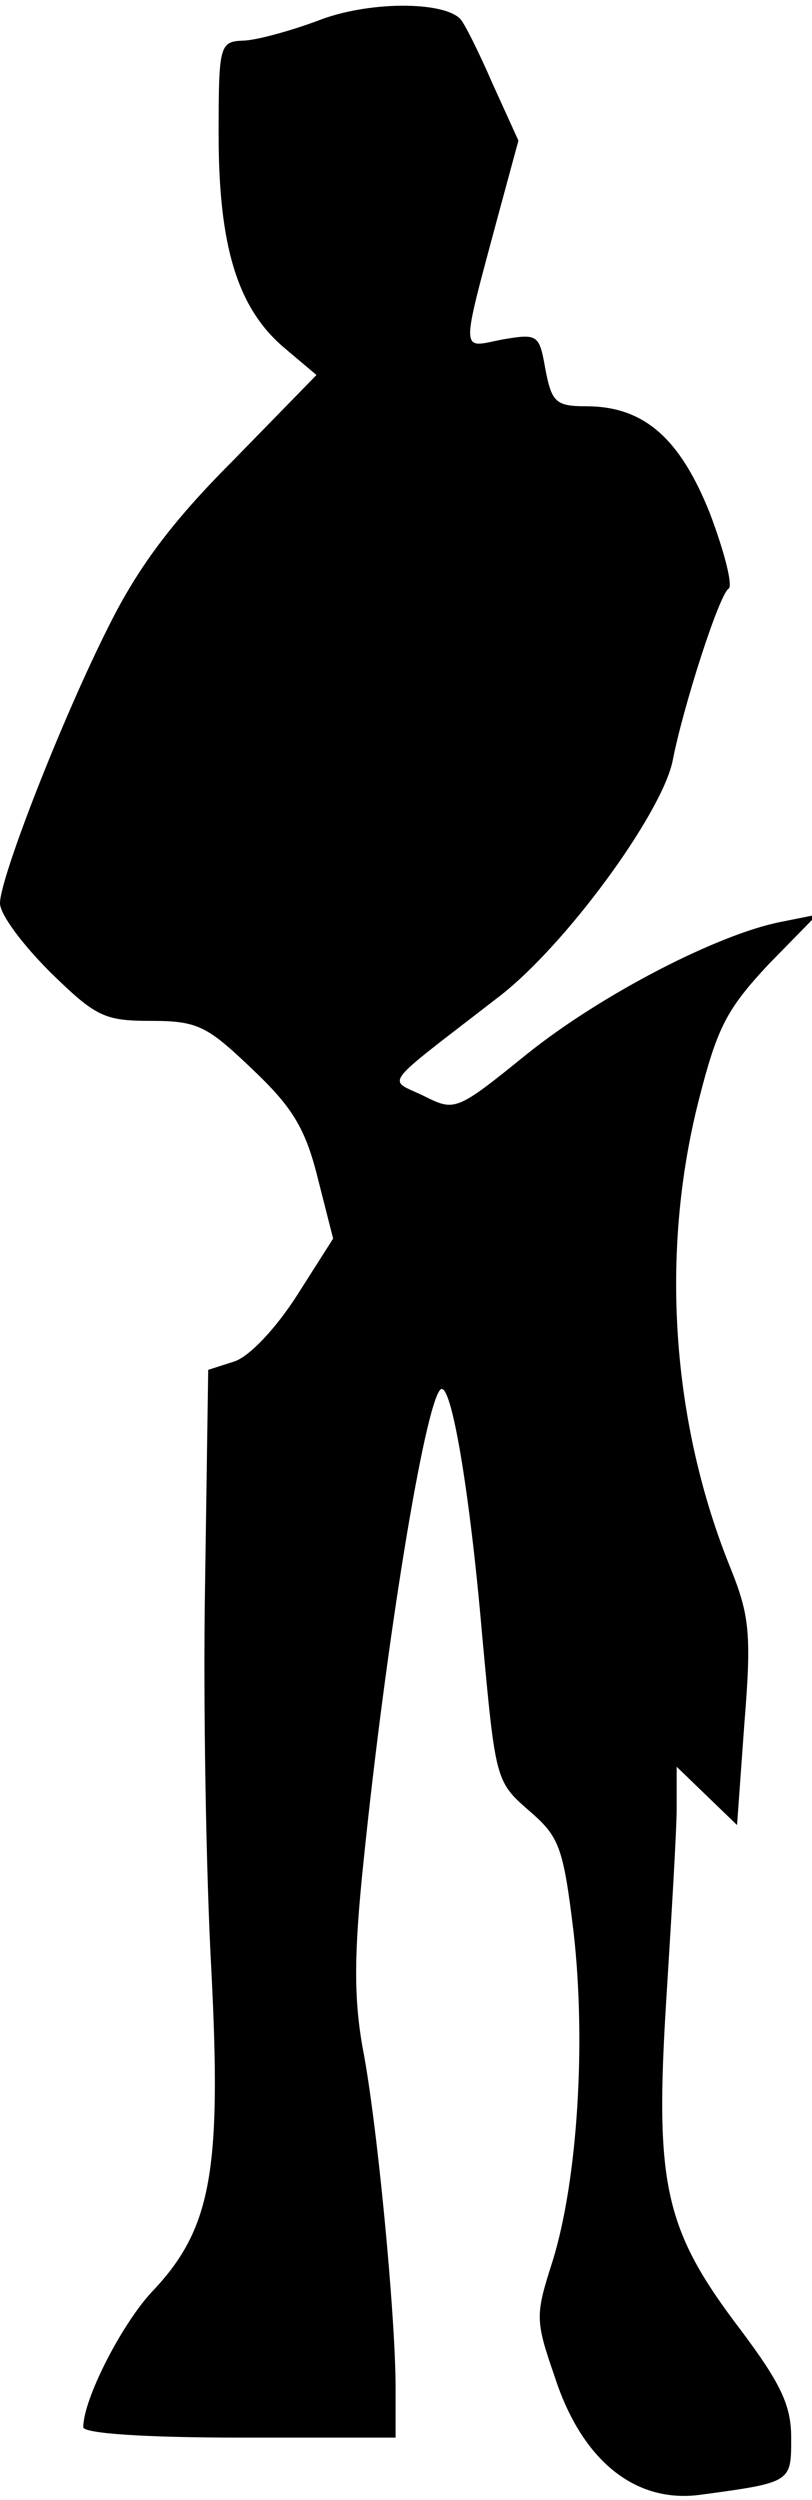 <?xml version="1.0" standalone="no"?>
<!DOCTYPE svg PUBLIC "-//W3C//DTD SVG 20010904//EN"
 "http://www.w3.org/TR/2001/REC-SVG-20010904/DTD/svg10.dtd">
<svg version="1.0" xmlns="http://www.w3.org/2000/svg"
 width="78pt" height="240pt" viewBox="0 0 78 240"
 preserveAspectRatio="xMidYMid meet">
<g transform="translate(0,240) scale(0.1,-0.1)"
fill="#000000" stroke="none">
<path fill="#000000" stroke="none" d="M305 2380 c-27 -10 -60 -19 -72 -19
-22 -1 -23 -5 -23 -90 0 -107 18 -166 62 -204 l32 -27 -81 -83 c-59 -59 -91
-103 -118 -157 -46 -91 -105 -243 -105 -267 0 -11 22 -40 48 -66 44 -43 52
-47 97 -47 45 0 54 -5 97 -46 38 -36 51 -56 63 -104 l15 -59 -35 -55 c-20 -31
-45 -58 -60 -63 l-25 -8 -3 -205 c-2 -113 1 -280 6 -371 10 -194 0 -249 -57
-309 -29 -31 -66 -103 -66 -130 0 -6 59 -10 150 -10 l150 0 0 48 c0 69 -18
258 -32 328 -8 47 -8 88 1 175 22 215 59 440 74 455 10 10 28 -95 40 -234 13
-141 13 -142 45 -170 29 -25 33 -34 43 -117 12 -105 4 -237 -20 -315 -17 -53
-17 -57 2 -112 26 -80 77 -121 139 -113 89 12 88 12 88 55 0 31 -10 52 -49
104 -73 96 -82 139 -71 316 5 80 10 163 10 184 l0 40 29 -28 29 -28 7 97 c7
86 5 104 -13 149 -57 140 -68 303 -31 449 18 71 27 88 67 131 l47 48 -35 -7
c-61 -12 -173 -70 -244 -127 -68 -55 -69 -55 -99 -40 -35 17 -43 6 72 95 64
49 156 175 167 226 10 52 45 161 54 166 4 3 -4 35 -18 72 -29 73 -64 103 -119
103 -29 0 -33 4 -39 35 -6 34 -7 35 -42 29 -40 -8 -40 -17 -3 121 l19 70 -25
55 c-13 30 -27 58 -31 62 -17 17 -89 17 -137 -2z"/>
</g>
</svg>

